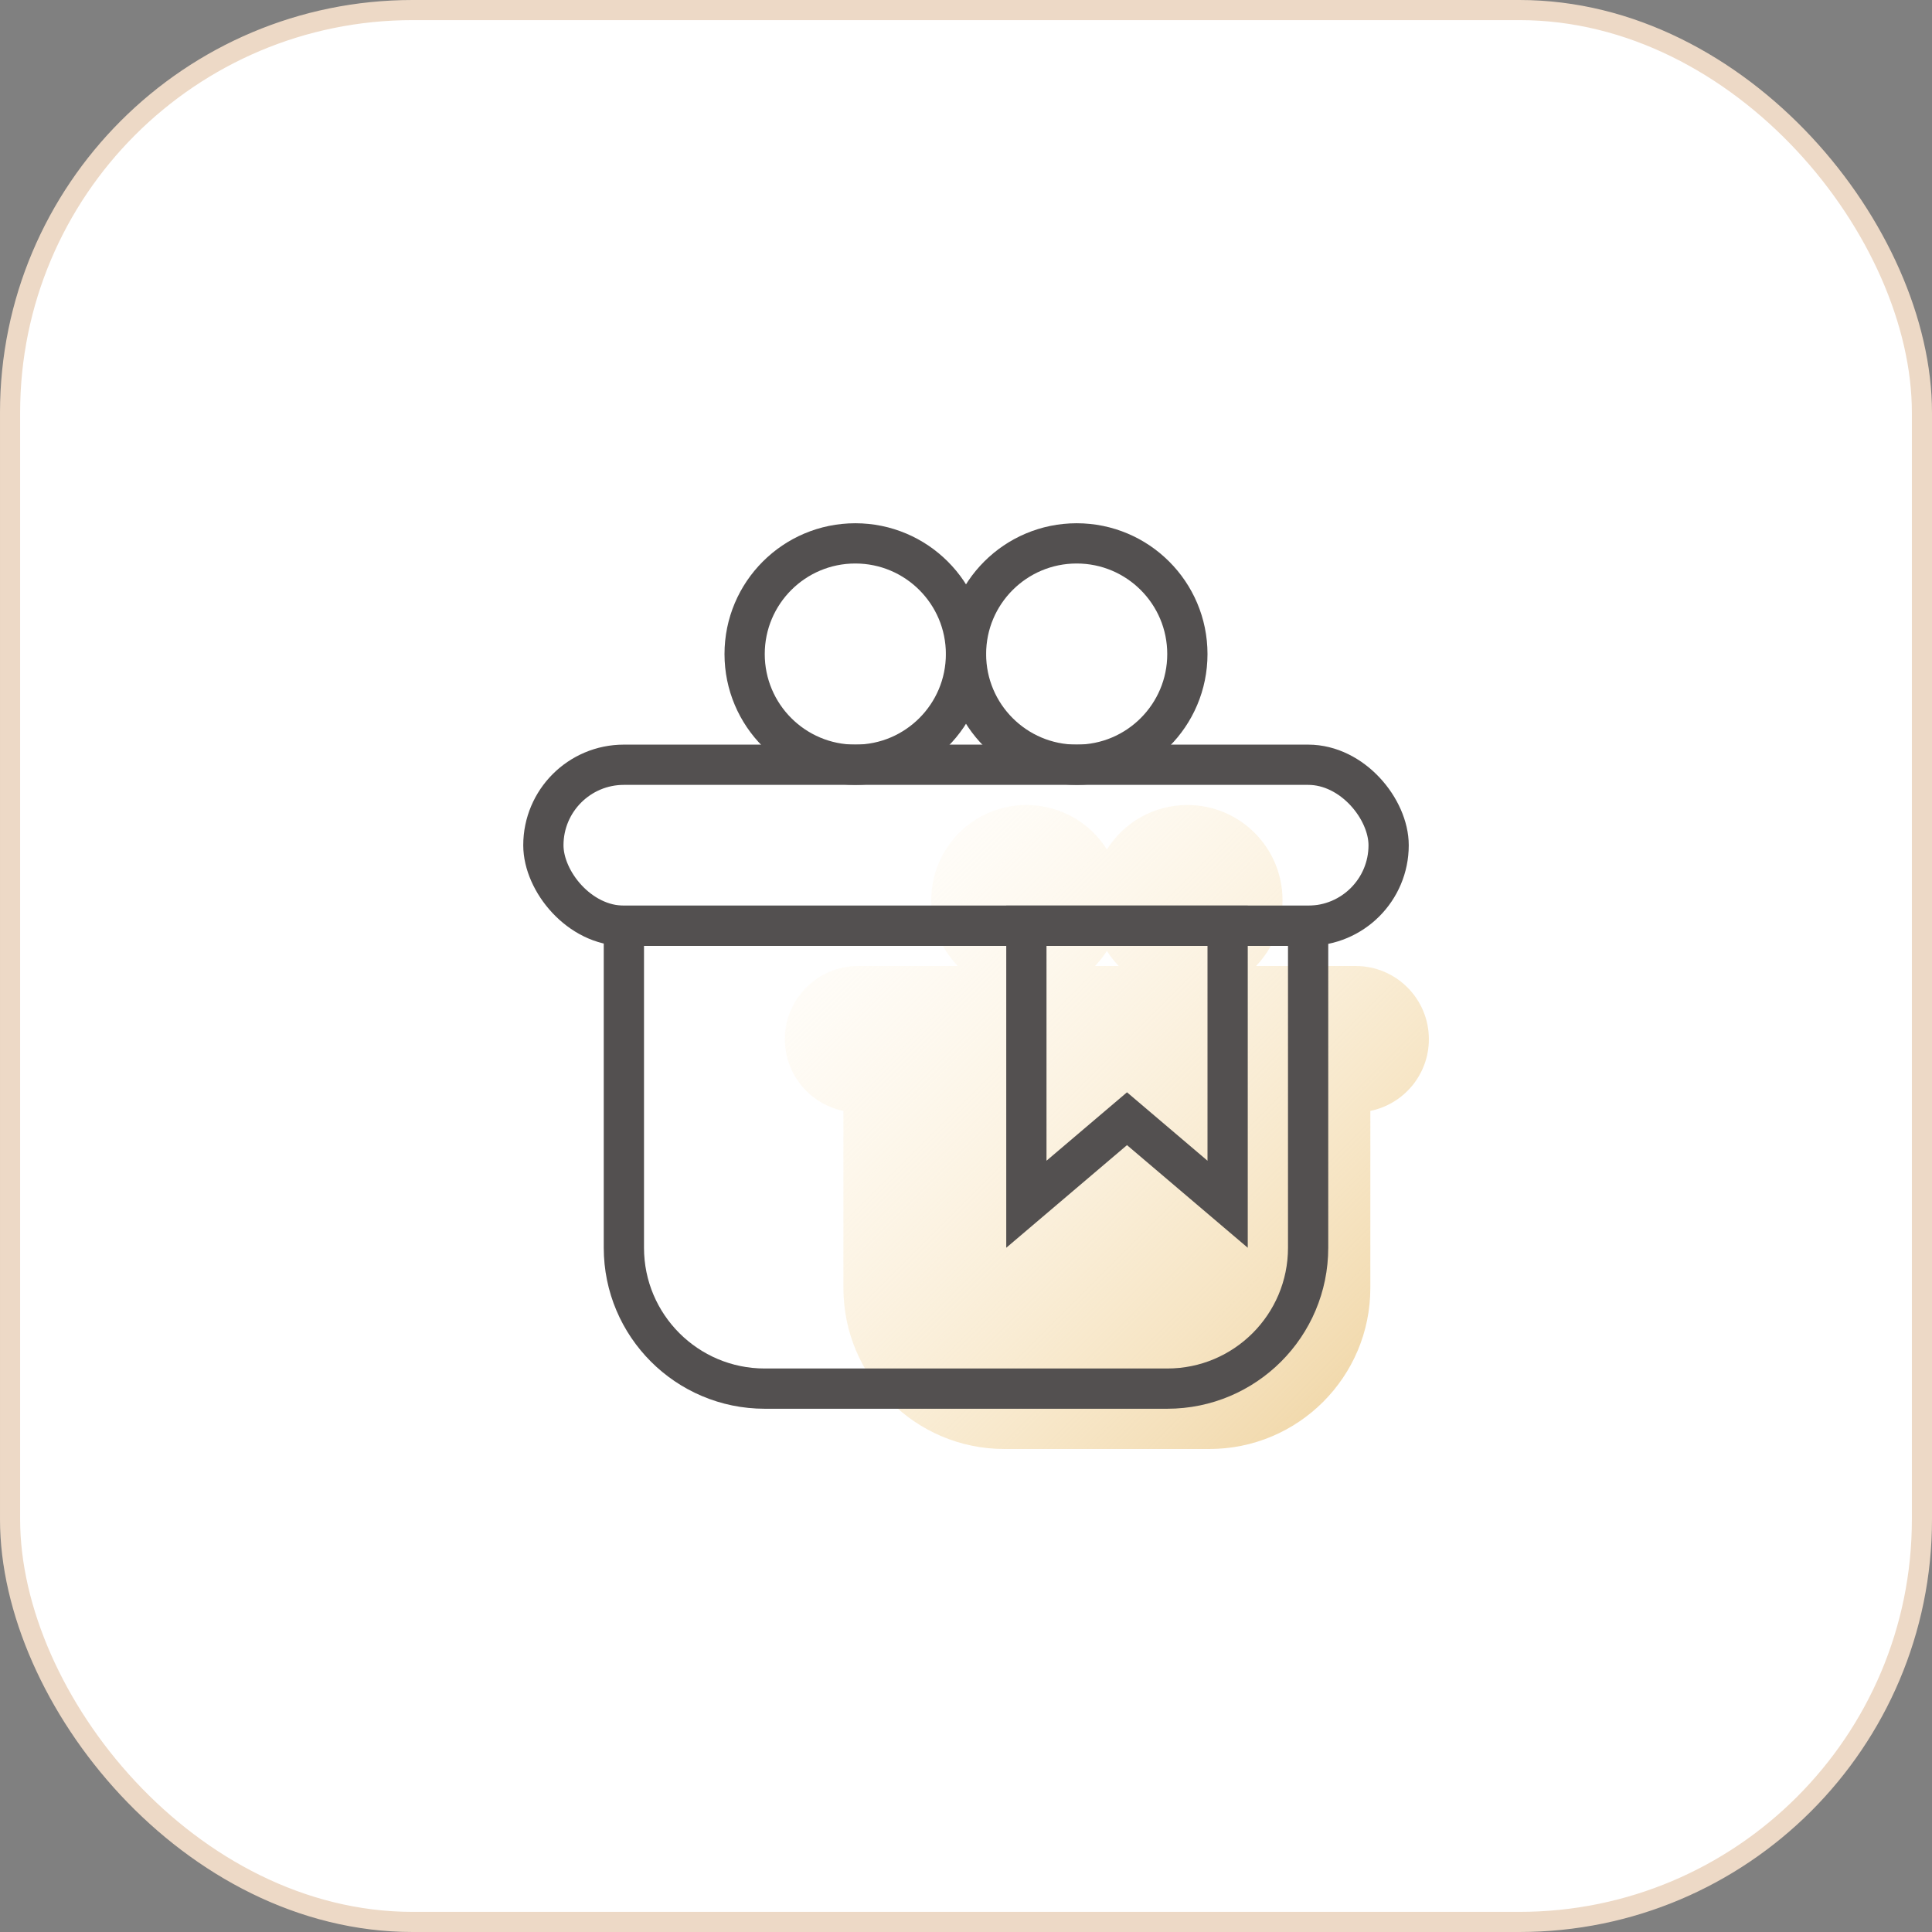 <?xml version="1.0" encoding="UTF-8"?>
<svg width="96px" height="96px" viewBox="0 0 96 96" version="1.1" xmlns="http://www.w3.org/2000/svg" xmlns:xlink="http://www.w3.org/1999/xlink">
    <rect x="0" y="0" width="96" height="96" fill="#808080" stroke="none"/>
    <!-- Generator: Sketch 61.2 (89653) - https://sketch.com -->
    <title>ic_kaikalibao</title>
    <desc>Created with Sketch.</desc>
    <defs>
        <linearGradient x1="99.852%" y1="99.852%" x2="0.342%" y2="0.342%" id="linearGradient-1">
            <stop stop-color="#EED19C" offset="0%"></stop>
            <stop stop-color="#FFF2D8" stop-opacity="0" offset="99.931%"></stop>
        </linearGradient>
    </defs>
    <g id="🔪切图" stroke="none" stroke-width="1" fill="none" fill-rule="evenodd">
        <g id="icon" transform="translate(-751, -1265)">
            <g id="ic_kaikalibao" transform="translate(751, 1265)">
                <g id="cutting/ic_kaikalibao">
                    <rect id="矩形" stroke="#EDD9C6" stroke-width="1" fill="#FFFFFF" x="0.5" y="0.5" width="95" height="95" rx="20"></rect>
                    <path d="M59,40 C61.611,40 63.727,42.116 63.727,44.727 C63.727,45.998 63.226,47.152 62.41,48.001 L67.364,48 C69.372,48 71,49.628 71,51.636 C71,53.396 69.751,54.863 68.091,55.2 L68.091,64 C68.091,68.418 64.509,72 60.091,72 L49.909,72 C45.491,72 41.909,68.418 41.909,64 L41.909,55.2 C40.249,54.863 39,53.396 39,51.636 C39,49.628 40.628,48 42.636,48 L47.59,48.001 C46.774,47.152 46.273,45.998 46.273,44.727 C46.273,42.116 48.389,40 51,40 C52.685,40 54.164,40.881 55.001,42.208 C55.836,40.881 57.315,40 59,40 Z M54.999,47.246 L54.976,47.286 C54.81,47.543 54.62,47.782 54.41,48.001 L55.59,48.001 C55.369,47.771 55.17,47.518 54.999,47.246 Z" id="形状结合" fill="url(#linearGradient-1)"></path>
                    <g stroke-width="1" transform="translate(26, 26)" id="icon" stroke="#535050">
                        <g stroke-width="2">
                            <path d="M25,20 L25,33.838 L30,29.588 L35,33.838 L35,20 L25,20 Z" id="矩形"></path>
                            <circle id="椭圆形" cx="16.5" cy="6.5" r="5.5"></circle>
                            <circle id="椭圆形备份" cx="27.5" cy="6.5" r="5.5"></circle>
                            <rect id="矩形" x="1" y="12" width="42" height="8" rx="4"></rect>
                            <path d="M5,20 L5,36 C5,39.866 8.134,43 12,43 L32,43 C35.866,43 39,39.866 39,36 L39,20 L5,20 Z" id="矩形"></path>
                        </g>
                    </g>
                </g>
            </g>
        </g>
    </g>
</svg>